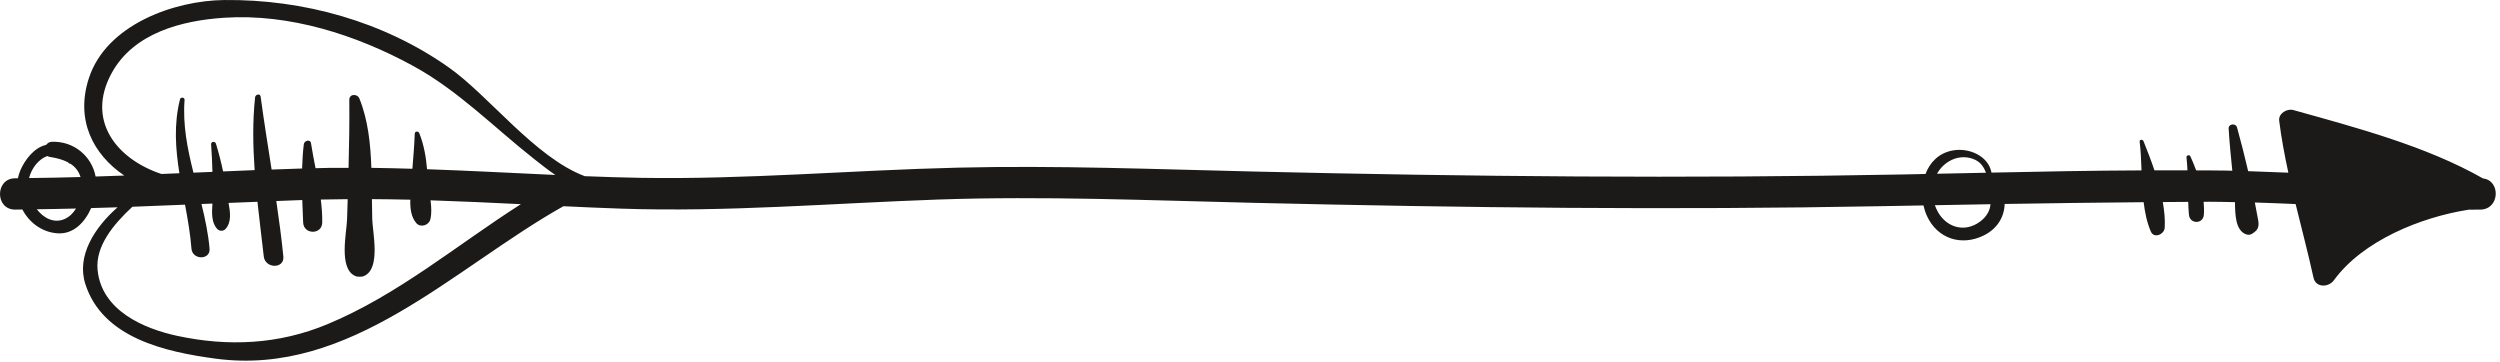 <?xml version="1.0" encoding="UTF-8" standalone="no"?>
<svg width="290px" height="42px" viewBox="0 0 290 42" version="1.1" xmlns="http://www.w3.org/2000/svg" xmlns:xlink="http://www.w3.org/1999/xlink" xmlns:sketch="http://www.bohemiancoding.com/sketch/ns">
    <!-- Generator: Sketch 3.2.2 (9983) - http://www.bohemiancoding.com/sketch -->
    <title>arrow</title>
    <desc>Created with Sketch.</desc>
    <defs></defs>
    <g id="Page-1" stroke="none" stroke-width="1" fill="none" fill-rule="evenodd" sketch:type="MSPage">
        <path d="M288.033,20.701 C281.432,16.941 273.27,14.785 266.021,12.765 C265.288,12.562 264.279,13.162 264.386,14.01 C264.64,16.041 265.018,18.042 265.449,20.031 C263.895,19.962 262.34,19.904 260.786,19.857 C260.393,18.156 259.964,16.465 259.497,14.787 C259.35,14.257 258.487,14.347 258.522,14.919 C258.621,16.553 258.78,18.179 258.948,19.805 C258.71,19.8 258.473,19.791 258.236,19.787 C257.076,19.764 255.915,19.773 254.754,19.762 C254.548,19.203 254.32,18.656 254.082,18.126 C253.985,17.912 253.606,18.013 253.632,18.248 C253.689,18.75 253.72,19.252 253.743,19.755 C252.468,19.748 251.192,19.76 249.917,19.762 C249.514,18.564 249.064,17.409 248.645,16.371 C248.558,16.156 248.165,16.156 248.199,16.431 C248.33,17.488 248.375,18.618 248.417,19.765 C242.616,19.789 236.813,19.9 231.012,20.023 C230.67,18.099 228.397,17.076 226.442,17.466 C224.866,17.783 223.861,18.855 223.357,20.182 C222.463,20.201 221.569,20.22 220.676,20.238 C195.568,20.722 170.539,20.488 145.436,19.897 C133.993,19.628 122.547,19.173 111.101,19.447 C98.84,19.74 86.591,20.832 74.322,20.629 C72.158,20.593 69.995,20.521 67.833,20.437 C62.071,18.269 56.73,11.119 52.082,7.838 C44.511,2.49 35.215,-0.096 26.005,0.003 C20.158,0.065 12.333,2.882 10.312,9.06 C8.735,13.886 10.761,17.889 14.415,20.363 C13.307,20.406 12.198,20.437 11.09,20.475 C10.649,18.119 8.564,16.349 6.008,16.446 C5.725,16.457 5.507,16.606 5.354,16.806 C3.958,17.109 2.88,18.547 2.358,19.765 C2.231,20.062 2.145,20.368 2.078,20.675 C1.971,20.675 1.863,20.679 1.756,20.68 C-0.585,20.691 -0.586,24.323 1.756,24.312 C2.037,24.311 2.316,24.301 2.596,24.3 C3.375,25.783 4.809,26.91 6.611,27.061 C8.512,27.221 9.848,25.789 10.573,24.137 C11.595,24.107 12.618,24.082 13.64,24.046 C10.977,26.38 8.856,29.675 9.896,32.938 C11.898,39.213 19.19,40.821 25.003,41.603 C40.683,43.714 52.655,31.056 65.357,23.921 C67.585,24.027 69.811,24.127 72.038,24.202 C84.287,24.617 96.555,23.575 108.791,23.148 C121.005,22.721 133.225,23.242 145.436,23.529 C169.743,24.101 193.983,24.377 218.295,23.916 C219.905,23.884 221.514,23.859 223.123,23.83 C223.215,24.244 223.343,24.646 223.512,25.021 C224.727,27.711 227.559,28.599 230.159,27.291 C231.724,26.502 232.504,25.119 232.539,23.66 C237.913,23.572 243.288,23.498 248.663,23.455 C248.809,24.652 249.045,25.809 249.495,26.855 C249.863,27.713 251.061,27.189 251.107,26.419 C251.164,25.469 251.066,24.462 250.884,23.439 C251.867,23.433 252.85,23.421 253.833,23.418 C253.85,23.914 253.872,24.411 253.916,24.906 C254.015,26.013 255.568,26.027 255.647,24.906 C255.682,24.406 255.666,23.907 255.622,23.408 C255.841,23.408 256.061,23.404 256.28,23.404 C257.272,23.403 258.263,23.431 259.255,23.449 C259.276,24.838 259.304,26.591 260.419,27.13 C260.782,27.304 261.108,27.254 261.416,27.001 L261.647,26.811 C261.999,26.523 262.034,26.025 261.963,25.617 C261.838,24.906 261.7,24.198 261.561,23.49 C263.138,23.538 264.716,23.6 266.292,23.671 C266.988,26.515 267.734,29.347 268.366,32.21 C268.63,33.404 270.122,33.347 270.726,32.517 C274.082,27.906 280.833,25.196 286.298,24.335 L286.324,24.324 C286.802,24.318 287.278,24.324 287.754,24.312 C289.994,24.257 290.088,20.932 288.033,20.701 L288.033,20.701 Z M7.464,25.419 C6.225,25.938 5.059,25.287 4.266,24.275 C5.784,24.254 7.301,24.23 8.818,24.189 C8.485,24.73 8.037,25.179 7.464,25.419 L7.464,25.419 Z M3.37,20.654 C3.675,19.468 4.508,18.443 5.491,18.099 C5.572,18.144 5.66,18.184 5.771,18.201 C6.556,18.322 7.282,18.51 7.887,18.828 L8.016,18.963 L8.171,18.996 C8.714,19.347 9.127,19.837 9.342,20.535 C7.352,20.593 5.361,20.632 3.37,20.654 L3.37,20.654 Z M37.965,37.615 C32.326,39.959 26.473,40.232 20.548,38.957 C16.746,38.137 11.771,36.053 11.319,31.306 C11.056,28.543 13.166,26.017 15.357,23.984 C17.393,23.909 19.429,23.824 21.464,23.742 C21.779,25.43 22.076,27.127 22.209,28.839 C22.313,30.183 24.426,30.185 24.309,28.839 C24.156,27.086 23.791,25.37 23.37,23.665 C23.793,23.647 24.216,23.63 24.64,23.614 C24.563,24.702 24.524,25.865 25.218,26.578 C25.461,26.827 25.899,26.834 26.142,26.578 C26.883,25.793 26.708,24.613 26.513,23.539 C27.63,23.494 28.747,23.45 29.864,23.406 C30.091,25.533 30.36,27.652 30.598,29.748 C30.761,31.179 33.013,31.212 32.868,29.748 C32.655,27.601 32.364,25.461 32.052,23.32 C33.055,23.283 34.058,23.238 35.062,23.203 C35.091,24.082 35.128,24.956 35.166,25.814 C35.23,27.234 37.357,27.246 37.379,25.814 C37.393,24.931 37.323,24.041 37.213,23.148 C38.253,23.128 39.292,23.109 40.331,23.103 C40.308,23.872 40.284,24.64 40.261,25.409 C40.215,26.984 39.265,31.091 41.162,31.995 C41.356,32.088 41.542,32.109 41.72,32.101 C41.899,32.109 42.085,32.088 42.278,31.995 C44.175,31.091 43.225,26.984 43.179,25.409 C43.157,24.656 43.149,23.88 43.143,23.1 C44.628,23.112 46.112,23.127 47.596,23.165 C47.57,24.171 47.678,25.182 48.301,25.89 C48.784,26.438 49.741,26.138 49.914,25.464 C50.085,24.799 50.042,24.023 49.945,23.237 C53.438,23.352 56.93,23.511 60.422,23.683 C52.981,28.425 46.184,34.199 37.965,37.615 L37.965,37.615 Z M49.539,19.629 C49.415,18.199 49.177,16.806 48.638,15.453 C48.529,15.177 48.12,15.204 48.109,15.523 C48.062,16.877 47.944,18.226 47.838,19.577 C46.252,19.53 44.666,19.491 43.079,19.47 C42.982,16.685 42.692,13.902 41.69,11.431 C41.451,10.843 40.511,10.869 40.519,11.589 C40.546,14.213 40.5,16.842 40.433,19.47 C39.747,19.47 39.062,19.459 38.376,19.47 C37.785,19.478 37.193,19.498 36.603,19.51 C36.414,18.539 36.225,17.572 36.078,16.621 C35.998,16.103 35.295,16.304 35.242,16.734 C35.127,17.655 35.075,18.597 35.045,19.546 C33.866,19.576 32.687,19.628 31.507,19.668 C31.067,16.844 30.612,14.023 30.232,11.2 C30.179,10.806 29.627,10.953 29.591,11.287 C29.291,14.08 29.34,16.908 29.538,19.734 C28.318,19.78 27.099,19.837 25.878,19.886 C25.65,18.802 25.378,17.73 25.046,16.658 C24.954,16.363 24.463,16.404 24.488,16.734 C24.569,17.799 24.611,18.869 24.643,19.937 C23.909,19.966 23.174,19.998 22.439,20.028 C21.747,17.267 21.186,14.49 21.41,11.589 C21.434,11.283 20.954,11.226 20.88,11.517 C20.151,14.412 20.359,17.255 20.81,20.095 C20.115,20.125 19.42,20.151 18.726,20.181 C13.555,18.466 9.936,13.997 12.952,8.478 C15.512,3.795 21.139,2.378 26.005,2.058 C33.589,1.56 41.3,4.041 47.874,7.619 C53.136,10.482 57.239,14.719 61.892,18.39 C62.63,18.972 63.488,19.661 64.416,20.295 C59.457,20.069 54.5,19.802 49.539,19.629 L49.539,19.629 Z M226.41,18.545 C227.262,18.142 228.26,18.132 229.11,18.533 C229.785,18.849 230.135,19.409 230.378,20.037 C228.483,20.076 226.589,20.115 224.695,20.154 C225.068,19.486 225.628,18.914 226.41,18.545 L226.41,18.545 Z M229.36,25.924 C227.649,26.949 225.753,26.269 224.807,24.603 C224.66,24.345 224.542,24.078 224.445,23.804 C226.596,23.765 228.746,23.726 230.896,23.689 C230.841,24.564 230.276,25.377 229.36,25.924 L229.36,25.924 Z" id="arrow" fill="#1B1A19" sketch:type="MSShapeGroup"></path>
    </g>
</svg>